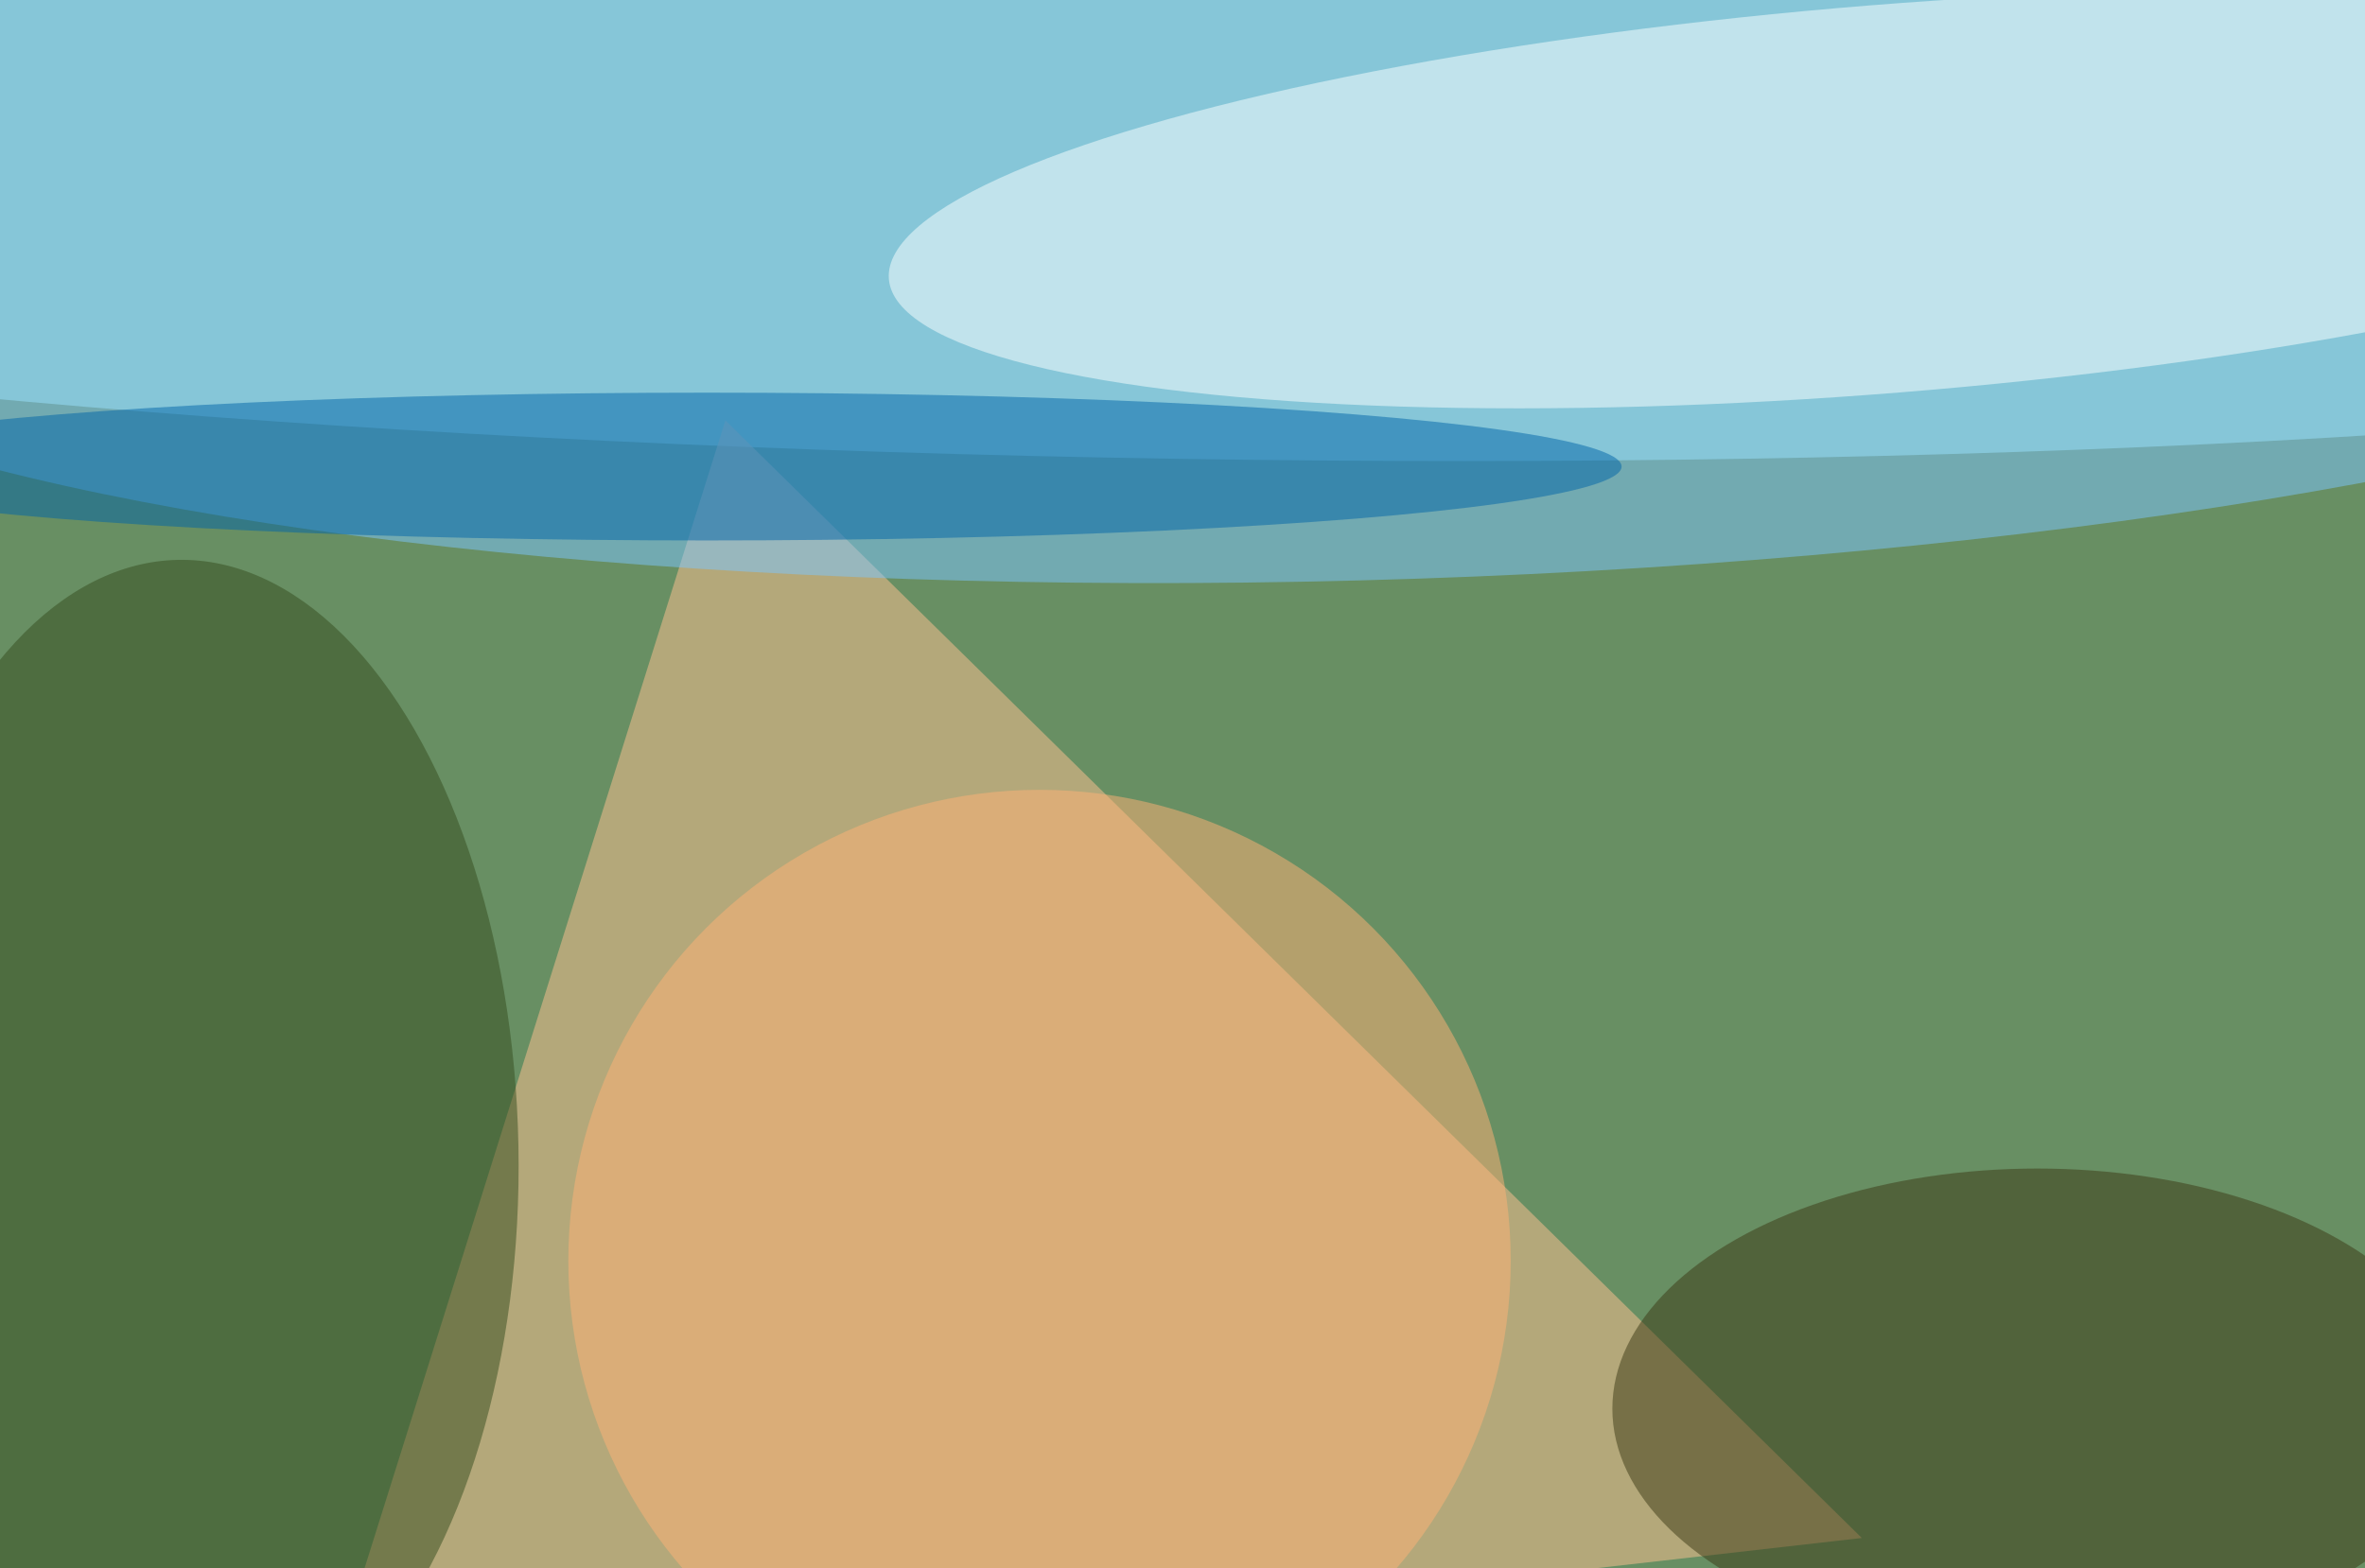 <svg xmlns="http://www.w3.org/2000/svg" width="300" height="199"><rect width="100%" height="100%" fill="#808080" stroke="none"/><g filter="blur(12px)"><rect width="200%" height="200%" x="-50%" y="-50%" fill="#688f63"/><rect width="100%" height="100%" fill="#688f63"/><g fill-opacity=".5" transform="translate(.6 .6)scale(1.172)"><circle r="1" fill="#bff" transform="matrix(.442 -28.16 236.178 3.71 127.2 21)"/><path fill="#ffc292" d="M201 166 34 185 78 45z"/><circle r="1" fill="#7cc6ff" transform="matrix(-1.074 -41.029 186.183 -4.875 145.5 21.3)"/><circle r="1" fill="#fdffff" transform="rotate(175.4 101.3 14.6)scale(108.1 21.014)"/><circle r="1" fill="#344c1e" transform="matrix(35.599 -.689 1.241 64.097 20 124.2)"/><circle cx="112" cy="136" r="51" fill="#ffb277"/><ellipse cx="220" cy="152" fill="#3a3915" rx="46" ry="26"/><ellipse cx="76" cy="50" fill="#0064a9" rx="99" ry="8"/></g></g></svg>